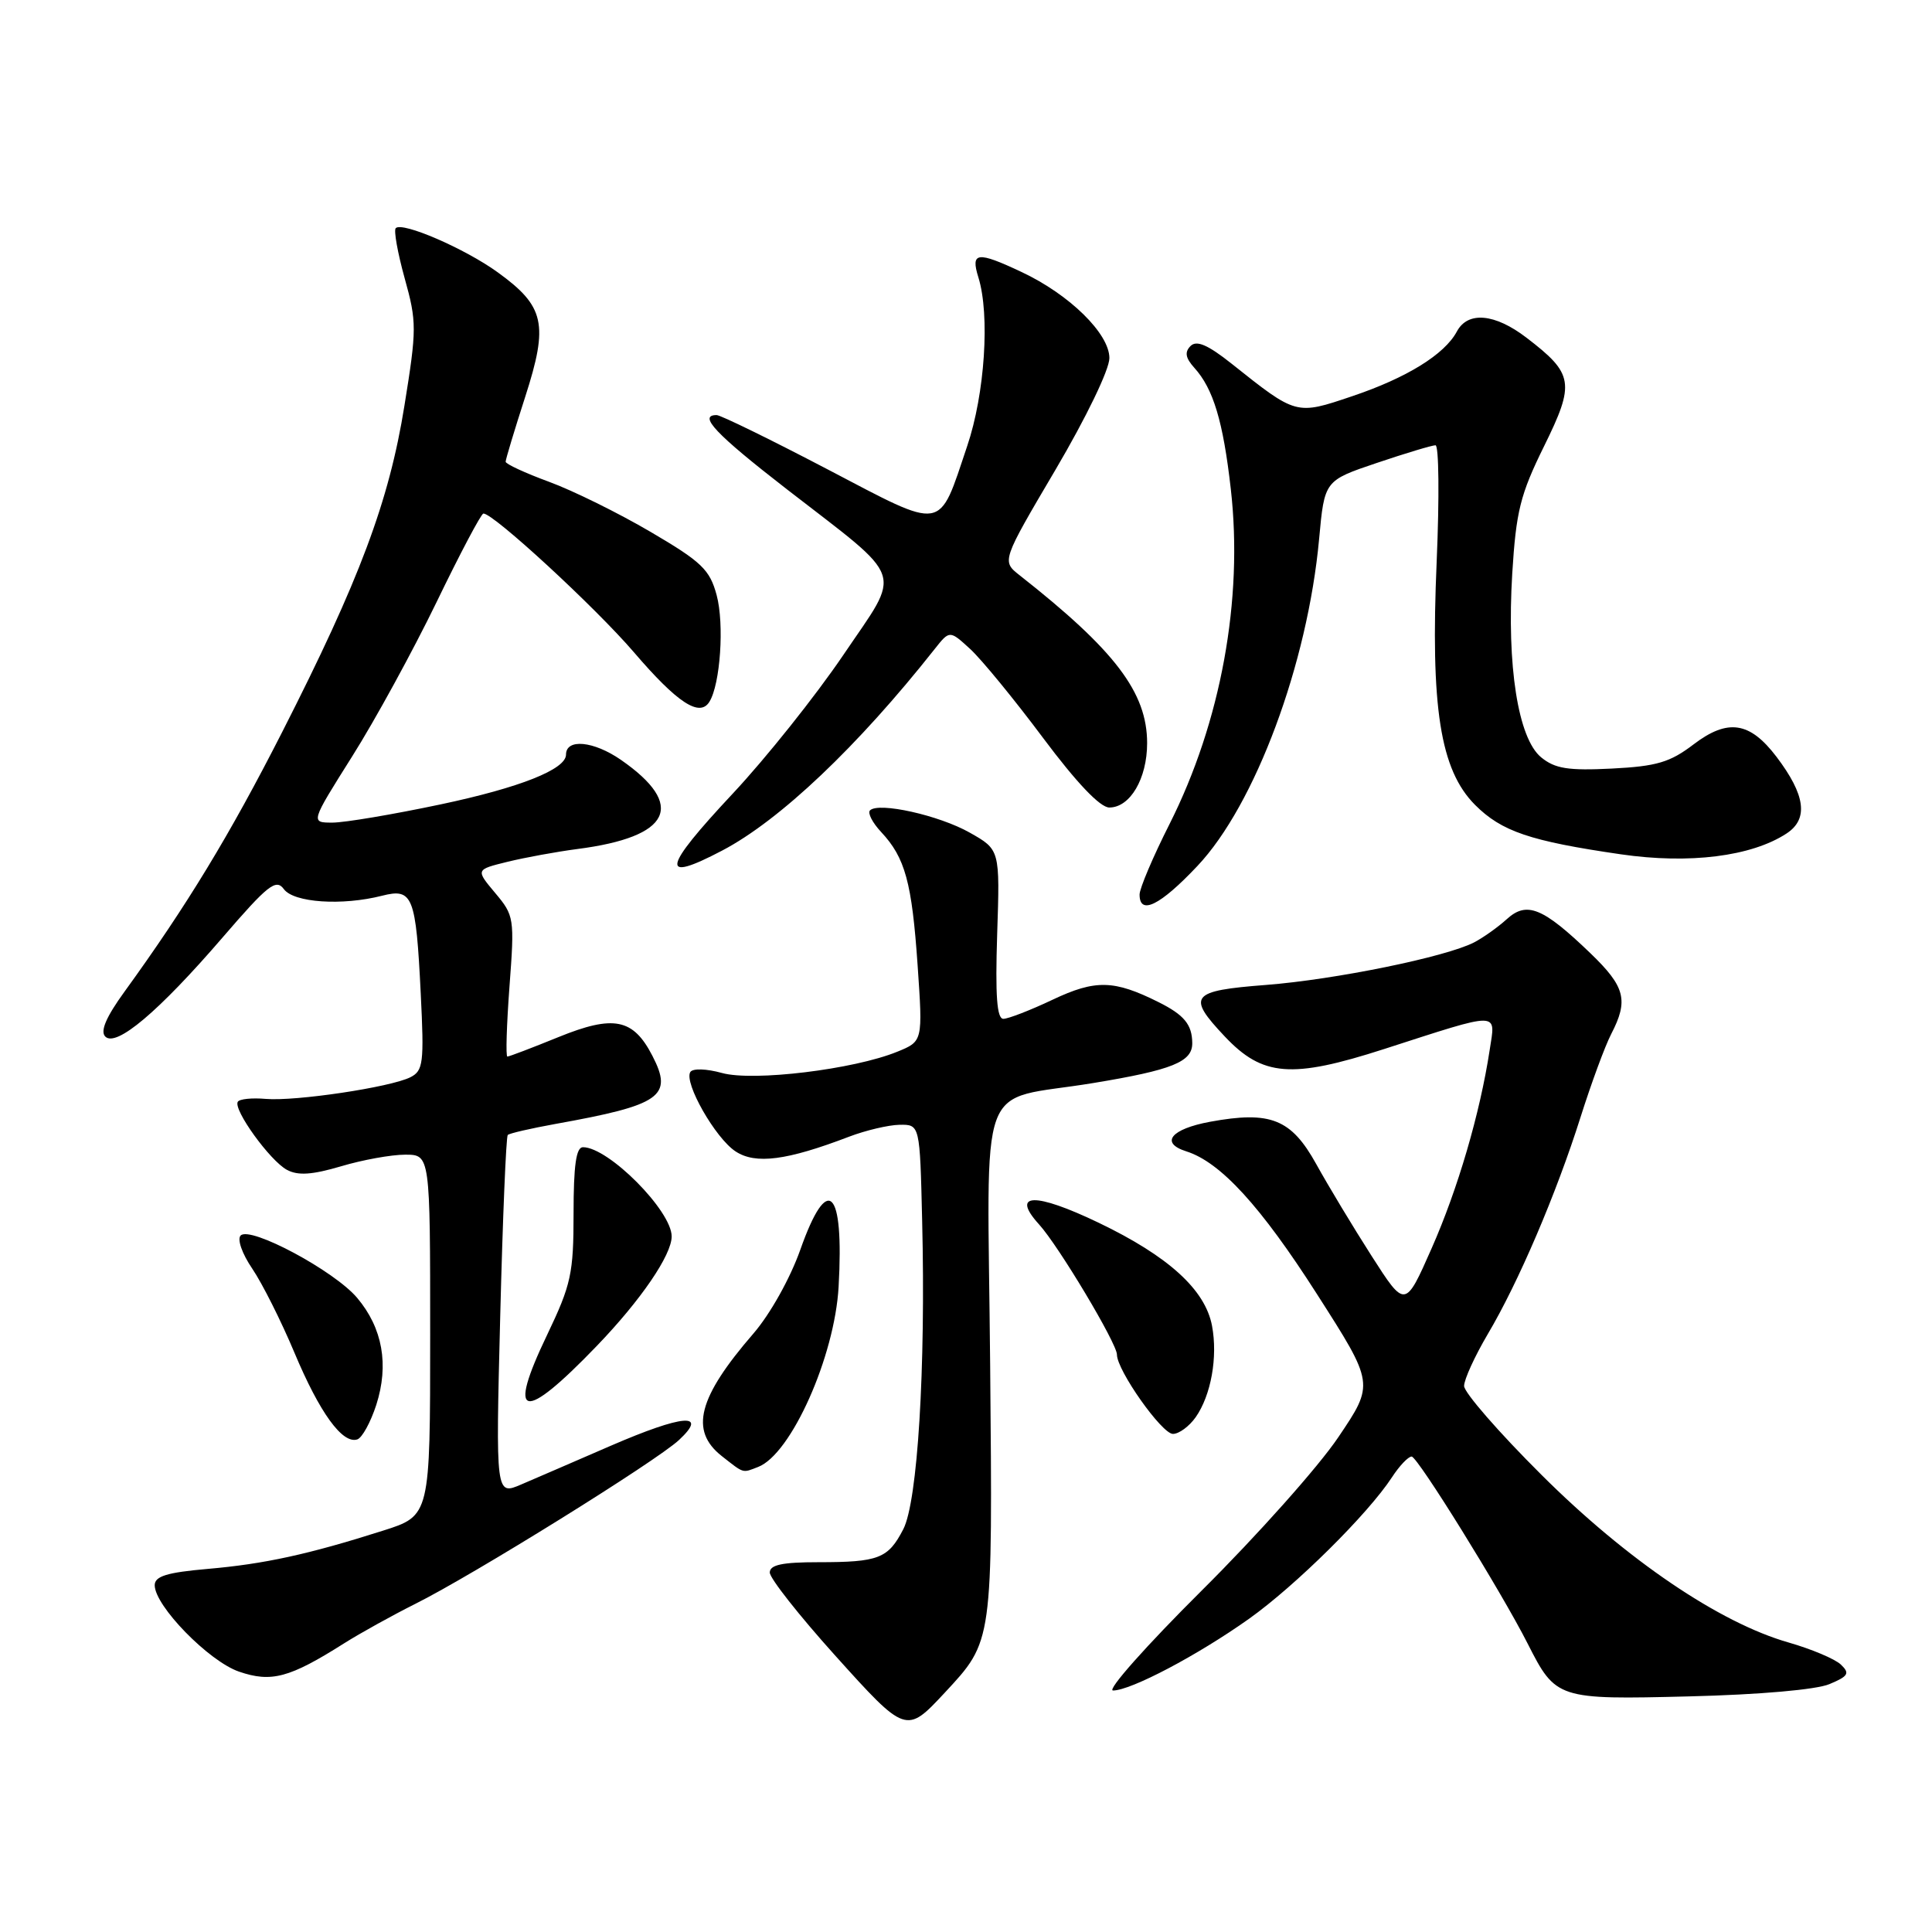 <?xml version="1.0" encoding="UTF-8" standalone="no"?>
<!DOCTYPE svg PUBLIC "-//W3C//DTD SVG 1.1//EN" "http://www.w3.org/Graphics/SVG/1.1/DTD/svg11.dtd" >
<svg xmlns="http://www.w3.org/2000/svg" xmlns:xlink="http://www.w3.org/1999/xlink" version="1.1" viewBox="0 0 256 256">
 <g >
 <path fill="currentColor"
d=" M 125.14 224.34 C 131.60 217.38 131.53 217.86 131.20 180.75 C 130.85 141.61 129.20 146.10 144.85 143.51 C 155.35 141.78 158.01 140.70 157.98 138.21 C 157.96 135.76 156.91 134.48 153.50 132.78 C 147.61 129.84 145.16 129.78 139.49 132.46 C 136.54 133.86 133.59 135.00 132.95 135.00 C 132.09 135.00 131.87 131.93 132.13 123.80 C 132.50 112.59 132.50 112.59 128.50 110.33 C 124.44 108.03 116.42 106.24 115.28 107.38 C 114.94 107.73 115.61 109.02 116.76 110.25 C 119.94 113.65 120.83 116.91 121.59 127.92 C 122.28 137.98 122.28 137.98 118.89 139.36 C 113.13 141.71 99.82 143.32 95.68 142.18 C 93.59 141.60 91.78 141.55 91.47 142.05 C 90.60 143.46 94.79 150.82 97.47 152.57 C 100.12 154.31 104.26 153.77 112.50 150.62 C 114.70 149.78 117.71 149.07 119.19 149.04 C 121.89 149.00 121.89 149.00 122.19 161.75 C 122.67 181.36 121.59 198.96 119.69 202.63 C 117.68 206.52 116.44 207.00 108.42 207.00 C 103.64 207.00 102.00 207.35 102.00 208.37 C 102.00 209.13 105.89 214.06 110.64 219.34 C 120.01 229.75 120.08 229.77 125.14 224.34 Z  M 242.42 223.15 C 244.93 222.10 245.14 221.72 243.92 220.56 C 243.14 219.82 240.03 218.51 237.00 217.64 C 227.85 215.03 215.56 206.70 204.25 195.42 C 198.61 189.81 194.00 184.51 194.00 183.65 C 194.00 182.79 195.41 179.71 197.13 176.79 C 201.21 169.91 206.23 158.16 209.44 148.00 C 210.85 143.55 212.67 138.60 213.50 137.00 C 215.81 132.54 215.35 130.75 210.75 126.32 C 204.44 120.25 202.31 119.38 199.66 121.79 C 198.47 122.87 196.51 124.26 195.31 124.88 C 191.55 126.81 176.91 129.80 167.75 130.51 C 157.75 131.28 157.21 131.96 162.29 137.34 C 167.30 142.65 171.13 142.96 183.38 139.01 C 199.01 133.97 198.18 133.97 197.39 139.13 C 196.11 147.52 193.17 157.56 189.69 165.43 C 186.19 173.36 186.19 173.36 181.75 166.43 C 179.31 162.62 176.01 157.14 174.41 154.25 C 171.09 148.26 168.35 147.17 160.34 148.64 C 155.15 149.60 153.66 151.44 157.19 152.56 C 161.72 153.99 167.05 159.81 174.52 171.50 C 182.11 183.36 182.11 183.36 177.34 190.43 C 174.73 194.32 166.58 203.46 159.24 210.75 C 151.91 218.04 146.61 224.00 147.48 224.00 C 149.84 224.00 158.70 219.33 165.50 214.50 C 171.67 210.11 181.26 200.62 184.44 195.75 C 185.42 194.24 186.60 193.00 187.05 193.00 C 187.83 193.00 198.91 210.86 202.43 217.80 C 206.15 225.14 206.40 225.22 223.84 224.78 C 233.15 224.55 240.69 223.89 242.42 223.15 Z  M 45.58 217.76 C 47.75 216.39 52.00 214.04 55.01 212.53 C 62.62 208.74 86.98 193.60 89.97 190.81 C 93.91 187.14 90.50 187.43 80.93 191.57 C 76.29 193.58 70.97 195.89 69.09 196.69 C 65.68 198.16 65.68 198.16 66.28 174.47 C 66.61 161.45 67.06 150.61 67.28 150.39 C 67.50 150.17 70.34 149.52 73.59 148.93 C 87.59 146.42 89.23 145.27 86.44 139.89 C 83.90 134.96 81.31 134.45 74.00 137.42 C 70.51 138.84 67.47 140.00 67.23 140.00 C 67.00 140.00 67.13 135.82 67.51 130.70 C 68.19 121.67 68.13 121.31 65.61 118.32 C 63.02 115.23 63.02 115.23 67.26 114.19 C 69.59 113.62 73.75 112.86 76.50 112.50 C 88.92 110.90 90.96 106.71 82.27 100.68 C 78.65 98.18 75.00 97.83 75.00 99.99 C 75.00 101.94 68.90 104.36 58.41 106.58 C 52.13 107.91 45.67 109.00 44.06 109.00 C 41.14 109.00 41.14 109.00 46.65 100.25 C 49.69 95.44 54.72 86.23 57.84 79.80 C 60.95 73.36 63.75 68.07 64.05 68.05 C 65.30 67.94 78.89 80.47 84.00 86.43 C 89.74 93.13 92.71 95.08 94.00 92.99 C 95.45 90.65 95.99 82.69 94.96 78.86 C 94.05 75.48 92.98 74.45 86.21 70.48 C 81.97 67.99 75.91 65.00 72.75 63.84 C 69.59 62.68 67.00 61.48 67.00 61.18 C 67.00 60.87 68.17 56.99 69.60 52.56 C 72.70 42.94 72.18 40.59 65.96 36.09 C 61.63 32.95 53.32 29.35 52.44 30.23 C 52.15 30.51 52.69 33.50 53.62 36.87 C 55.23 42.65 55.23 43.60 53.59 53.75 C 51.55 66.45 47.65 76.84 37.39 97.00 C 30.44 110.65 24.76 120.00 16.49 131.41 C 14.06 134.76 13.25 136.65 13.95 137.35 C 15.40 138.80 21.03 134.04 29.46 124.26 C 35.50 117.25 36.57 116.40 37.61 117.81 C 38.92 119.61 45.33 120.04 50.62 118.69 C 54.70 117.65 55.11 118.70 55.75 131.65 C 56.21 140.86 56.08 141.88 54.38 142.74 C 51.73 144.07 39.15 145.95 35.21 145.61 C 33.40 145.45 31.73 145.62 31.51 145.99 C 30.87 147.02 35.78 153.81 38.02 155.01 C 39.49 155.80 41.36 155.67 45.19 154.54 C 48.03 153.69 51.86 153.00 53.68 153.00 C 57.00 153.00 57.00 153.00 57.00 176.92 C 57.00 200.84 57.00 200.84 50.75 202.82 C 40.88 205.96 35.03 207.24 27.50 207.89 C 22.11 208.36 20.50 208.86 20.50 210.05 C 20.50 212.78 27.66 220.12 31.67 221.50 C 35.95 222.97 38.36 222.33 45.58 217.76 Z  M 100.45 194.38 C 104.82 192.71 110.60 179.76 111.12 170.50 C 111.86 157.43 109.67 155.32 106.04 165.61 C 104.70 169.39 102.05 174.13 99.84 176.69 C 92.49 185.18 91.36 189.56 95.63 192.93 C 98.64 195.29 98.33 195.20 100.45 194.38 Z  M 49.86 186.15 C 51.56 180.84 50.70 175.98 47.33 171.98 C 44.32 168.40 33.17 162.43 31.89 163.71 C 31.40 164.20 32.08 166.13 33.43 168.11 C 34.75 170.06 37.27 175.07 39.02 179.25 C 42.36 187.21 45.38 191.37 47.34 190.73 C 47.98 190.53 49.11 188.46 49.86 186.15 Z  M 158.44 187.78 C 160.47 184.88 161.38 179.82 160.60 175.68 C 159.70 170.89 154.83 166.46 145.58 162.02 C 137.12 157.96 133.88 158.05 137.68 162.24 C 140.28 165.10 148.00 178.01 148.00 179.49 C 148.00 181.58 153.95 190.00 155.42 190.00 C 156.23 190.00 157.58 189.00 158.44 187.78 Z  M 79.10 178.32 C 84.92 172.27 89.00 166.30 89.00 163.83 C 89.00 160.44 80.64 152.02 77.25 152.01 C 76.34 152.00 76.00 154.42 76.00 160.78 C 76.00 168.75 75.68 170.22 72.50 176.87 C 67.11 188.10 69.24 188.57 79.10 178.32 Z  M 158.66 114.75 C 166.32 106.64 173.27 87.95 174.79 71.41 C 175.50 63.68 175.50 63.68 182.44 61.34 C 186.26 60.05 189.76 59.00 190.21 59.00 C 190.66 59.00 190.73 65.89 190.37 74.32 C 189.53 93.75 190.83 102.01 195.45 106.65 C 198.97 110.17 202.73 111.45 214.77 113.20 C 223.83 114.52 232.08 113.49 236.73 110.44 C 239.66 108.52 239.24 105.34 235.38 100.26 C 231.85 95.62 228.93 95.19 224.40 98.64 C 221.29 101.01 219.52 101.54 213.57 101.84 C 207.78 102.13 206.04 101.85 204.21 100.35 C 201.15 97.84 199.64 88.22 200.38 76.00 C 200.89 67.75 201.44 65.53 204.59 59.14 C 208.72 50.76 208.53 49.54 202.27 44.75 C 198.07 41.53 194.49 41.21 193.04 43.93 C 191.41 46.97 186.39 50.07 179.17 52.50 C 171.71 55.02 171.80 55.04 163.18 48.18 C 160.03 45.68 158.55 45.05 157.75 45.85 C 156.95 46.65 157.08 47.43 158.25 48.73 C 160.77 51.51 162.07 55.82 163.09 64.82 C 164.75 79.44 161.78 95.66 154.98 109.17 C 152.79 113.50 151.00 117.72 151.00 118.53 C 151.00 121.33 153.73 119.98 158.66 114.75 Z  M 95.70 112.70 C 103.33 108.70 113.65 98.91 123.85 86.00 C 125.83 83.50 125.83 83.50 128.56 86.00 C 130.06 87.38 134.39 92.66 138.19 97.75 C 142.66 103.73 145.77 107.00 146.99 107.00 C 149.75 107.00 152.00 103.16 152.00 98.47 C 152.00 91.76 147.75 86.17 135.11 76.23 C 132.72 74.35 132.72 74.35 139.86 62.24 C 143.92 55.34 147.00 48.98 147.00 47.45 C 147.00 44.21 141.71 39.02 135.36 36.04 C 129.48 33.27 128.59 33.38 129.64 36.75 C 131.19 41.71 130.50 52.19 128.16 59.10 C 124.30 70.56 125.33 70.39 109.60 62.16 C 102.07 58.22 95.48 55.00 94.96 55.00 C 92.45 55.00 94.82 57.51 104.25 64.82 C 120.19 77.17 119.54 75.26 111.73 86.81 C 108.09 92.18 101.51 100.44 97.09 105.16 C 87.73 115.16 87.38 117.07 95.70 112.70 Z "/>
</g>
</svg>